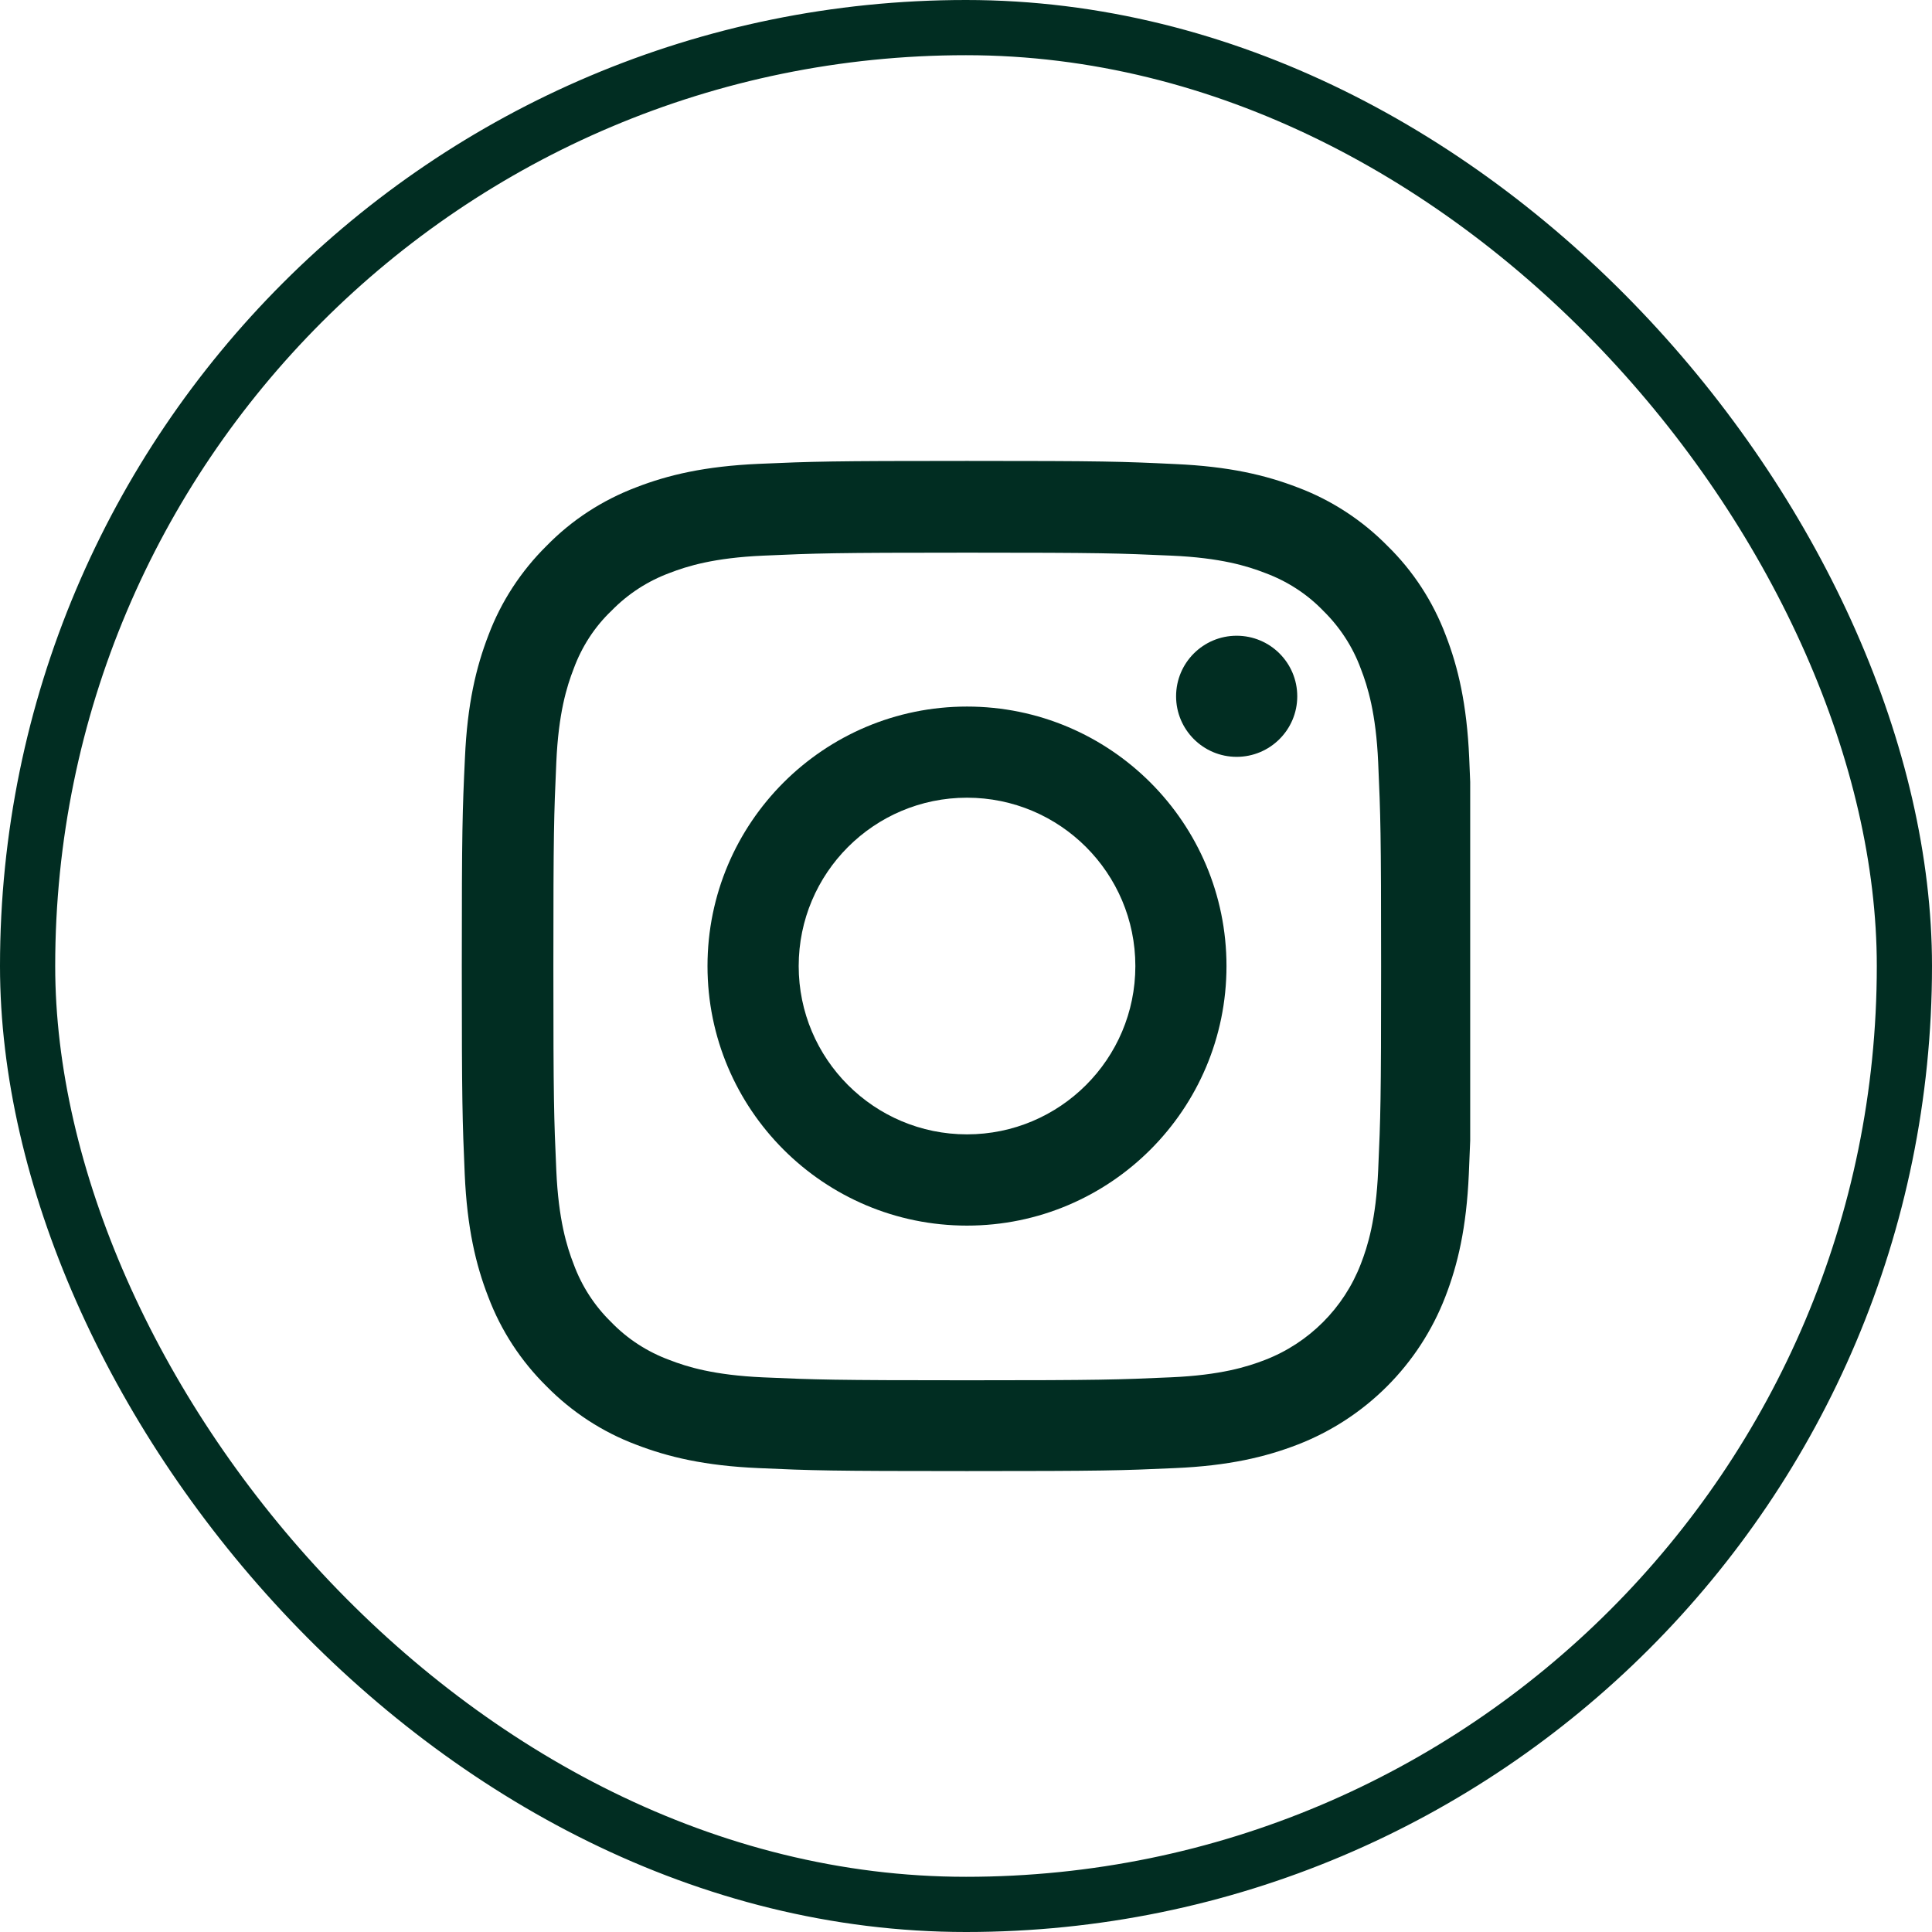 <svg width="35" height="35" viewBox="0 0 35 35" fill="none" xmlns="http://www.w3.org/2000/svg">
<rect x="0.5" y="0.5" width="34" height="34" rx="17" stroke="#012D22"/>
<path d="M23.506 26.171C24.736 25.695 25.708 24.723 26.183 23.493C26.409 22.91 26.566 22.245 26.609 21.273C26.619 21.045 26.627 20.854 26.634 20.662V14.165C26.629 14.029 26.623 13.888 26.616 13.729C26.573 12.757 26.416 12.089 26.191 11.509C25.959 10.895 25.601 10.344 25.133 9.887C24.675 9.422 24.121 9.061 23.513 8.832C22.93 8.607 22.265 8.45 21.293 8.407C20.313 8.36 20.002 8.35 17.518 8.35C15.034 8.35 14.722 8.36 13.746 8.403C12.774 8.446 12.106 8.603 11.526 8.828C10.912 9.061 10.361 9.418 9.903 9.887C9.439 10.345 9.077 10.899 8.849 11.506C8.624 12.089 8.466 12.754 8.423 13.726C8.377 14.706 8.366 15.017 8.366 17.502C8.366 19.986 8.377 20.298 8.419 21.273C8.462 22.246 8.62 22.915 8.845 23.493C9.077 24.108 9.439 24.659 9.903 25.116C10.361 25.581 10.915 25.943 11.523 26.171C12.106 26.396 12.771 26.554 13.743 26.596C14.719 26.64 15.03 26.65 17.515 26.65C20 26.65 20.31 26.64 21.286 26.596C22.259 26.554 22.926 26.395 23.506 26.171ZM17.521 25.005C15.079 25.005 14.786 24.994 13.825 24.952C12.931 24.912 12.448 24.762 12.127 24.637C11.73 24.491 11.369 24.258 11.075 23.954C10.771 23.658 10.539 23.3 10.393 22.903C10.268 22.582 10.117 22.095 10.078 21.205C10.035 20.24 10.025 19.951 10.025 17.508C10.025 15.066 10.035 14.773 10.078 13.812C10.117 12.918 10.268 12.436 10.393 12.114C10.539 11.717 10.771 11.356 11.079 11.063C11.376 10.759 11.733 10.527 12.13 10.38C12.452 10.255 12.938 10.105 13.828 10.066C14.793 10.023 15.083 10.012 17.524 10.012C19.966 10.012 20.259 10.023 21.221 10.066C22.115 10.105 22.597 10.255 22.919 10.38C23.316 10.527 23.677 10.759 23.97 11.063C24.273 11.36 24.506 11.717 24.652 12.114C24.777 12.436 24.928 12.922 24.967 13.812C25.01 14.777 25.02 15.067 25.02 17.508C25.02 19.95 25.01 20.236 24.967 21.201C24.928 22.095 24.777 22.578 24.652 22.899C24.345 23.697 23.712 24.33 22.915 24.637C22.593 24.762 22.108 24.912 21.217 24.951C20.252 24.994 19.963 25.005 17.521 25.005Z" fill="#012D22"/>
<path d="M17.518 12.8C14.922 12.8 12.817 14.905 12.817 17.501C12.817 20.097 14.922 22.203 17.518 22.203C20.114 22.203 22.219 20.097 22.219 17.501C22.219 14.905 20.113 12.8 17.518 12.8ZM17.518 20.55C15.834 20.55 14.469 19.184 14.469 17.501C14.469 15.817 15.834 14.451 17.518 14.451C19.202 14.451 20.568 15.817 20.568 17.501C20.568 19.184 19.202 20.55 17.518 20.55Z" fill="#012D22"/>
<path d="M23.501 12.614C23.501 12.008 23.01 11.517 22.403 11.517C21.797 11.517 21.306 12.008 21.306 12.614C21.306 13.22 21.798 13.711 22.403 13.711C23.009 13.711 23.501 13.22 23.501 12.614Z" fill="#012D22"/>
</svg>
